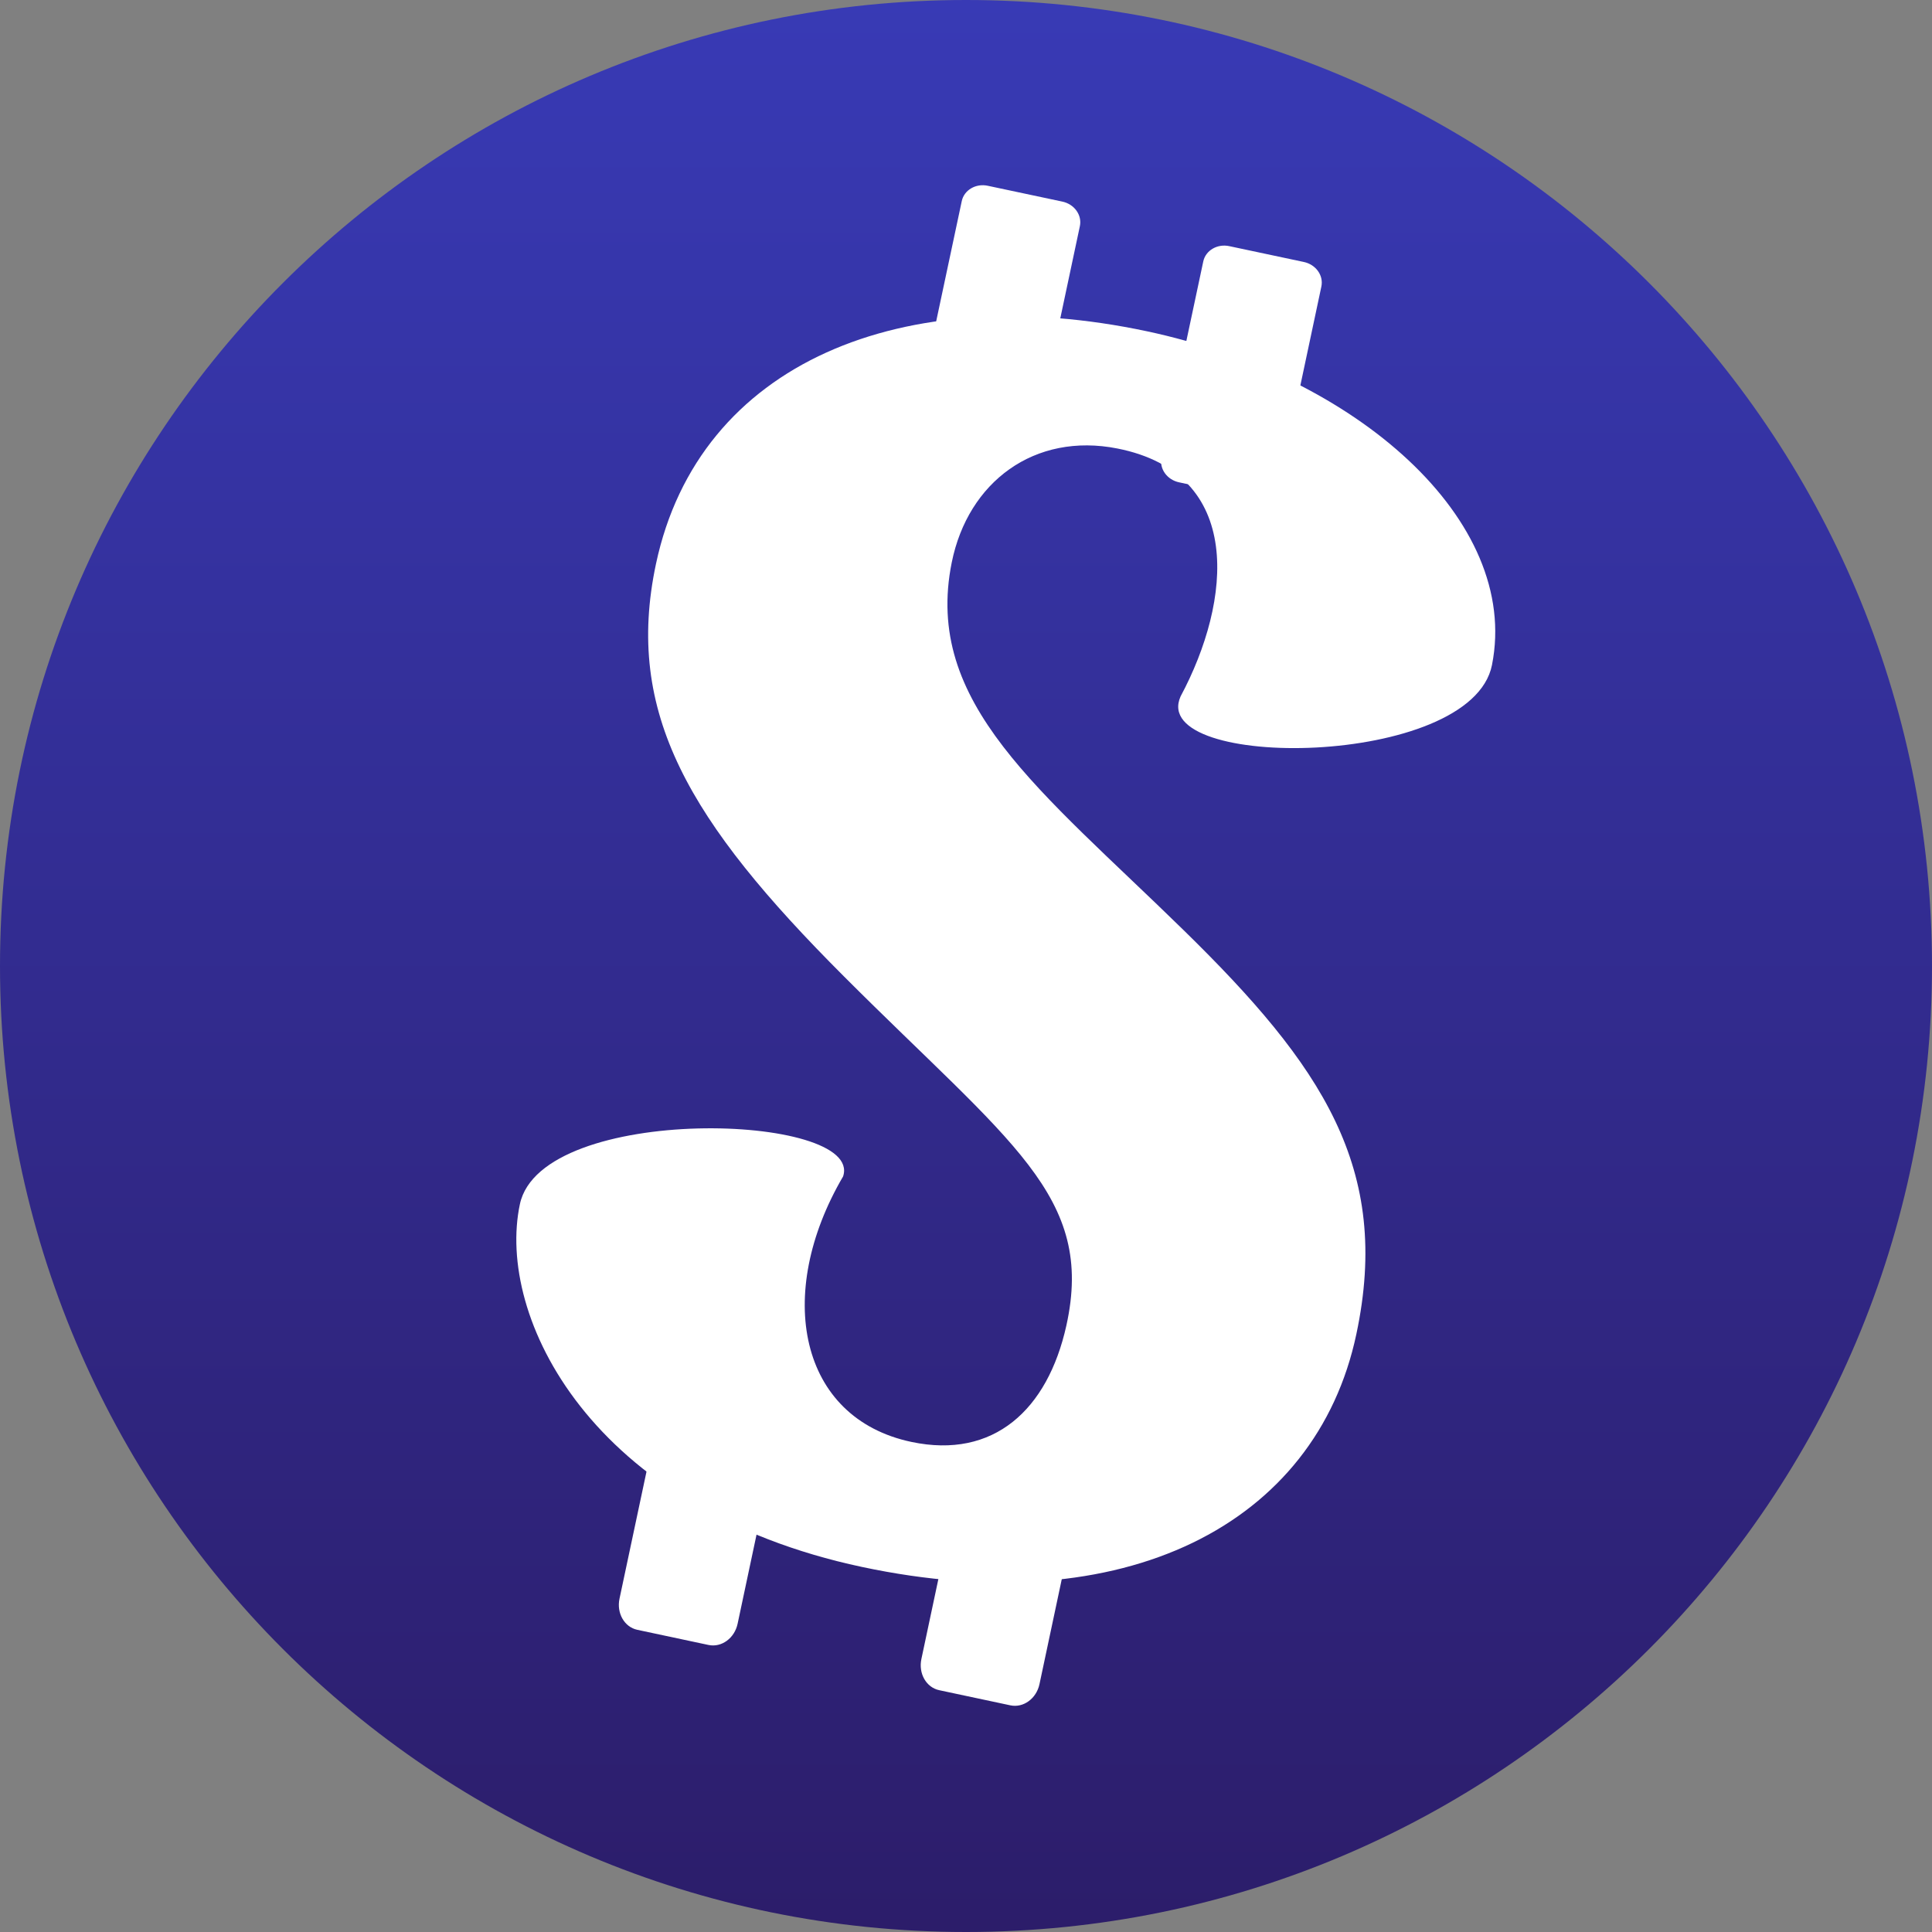 <svg width="32" height="32" viewBox="0 0 32 32" fill="none" xmlns="http://www.w3.org/2000/svg">
<rect x="0" y="0" width="32" height="32" fill="#808080" stroke="none"/>
<path d="M16 32C24.837 32 32 24.837 32 16C32 7.163 24.837 0 16 0C7.163 0 0 7.163 0 16C0 24.837 7.163 32 16 32Z" fill="url(#paint0_linear_2576_5023)"/>
<path d="M19.608 15.41C21.893 17.645 23.05 19.351 22.465 22.1C21.795 25.256 18.619 26.876 14.279 25.954C9.784 24.998 8.214 21.811 8.611 19.945C8.968 18.263 14.318 18.436 13.964 19.486C12.82 21.439 13.236 23.491 15.097 23.883C16.456 24.17 17.351 23.355 17.662 21.957C18.139 19.808 16.735 18.931 13.976 16.17C11.416 13.609 10.34 11.809 10.865 9.34C11.576 5.996 14.97 4.631 18.997 5.487C22.459 6.223 25.188 8.612 24.712 11.014C24.371 12.734 19.007 12.766 19.554 11.535C20.402 9.951 20.614 7.847 18.51 7.429C17.133 7.156 16.033 7.983 15.764 9.315C15.291 11.654 17.228 13.081 19.608 15.41Z" fill="white"/>
<path d="M17.595 3.339L16.361 3.077C16.162 3.034 15.969 3.148 15.93 3.33L15.238 6.583C15.2 6.765 15.33 6.947 15.53 6.989L16.763 7.252C16.963 7.294 17.156 7.181 17.195 6.999L17.886 3.746C17.925 3.563 17.795 3.381 17.595 3.339Z" fill="white"/>
<path d="M21.595 4.339L20.361 4.077C20.162 4.034 19.969 4.148 19.93 4.33L19.238 7.583C19.2 7.765 19.33 7.947 19.53 7.989L20.763 8.252C20.963 8.294 21.156 8.181 21.195 7.999L21.886 4.746C21.925 4.563 21.795 4.381 21.595 4.339Z" fill="white"/>
<path d="M12.568 23.333L11.388 23.083C11.174 23.037 10.959 23.194 10.908 23.433L10.261 26.479C10.21 26.719 10.342 26.95 10.557 26.995L11.736 27.246C11.951 27.291 12.166 27.134 12.217 26.895L12.864 23.849C12.915 23.61 12.782 23.379 12.568 23.333Z" fill="white"/>
<path d="M17.568 24.333L16.388 24.083C16.174 24.037 15.959 24.194 15.908 24.433L15.261 27.479C15.21 27.719 15.342 27.95 15.557 27.995L16.736 28.246C16.951 28.291 17.166 28.134 17.217 27.895L17.864 24.849C17.915 24.61 17.782 24.379 17.568 24.333Z" fill="white"/>
<defs>
<linearGradient id="paint0_linear_2576_5023" x1="16" y1="0" x2="16" y2="32" gradientUnits="userSpaceOnUse">
<stop stop-color="#383AB5"/>
<stop offset="1" stop-color="#2C1D6A"/>
</linearGradient>
</defs>
</svg>
